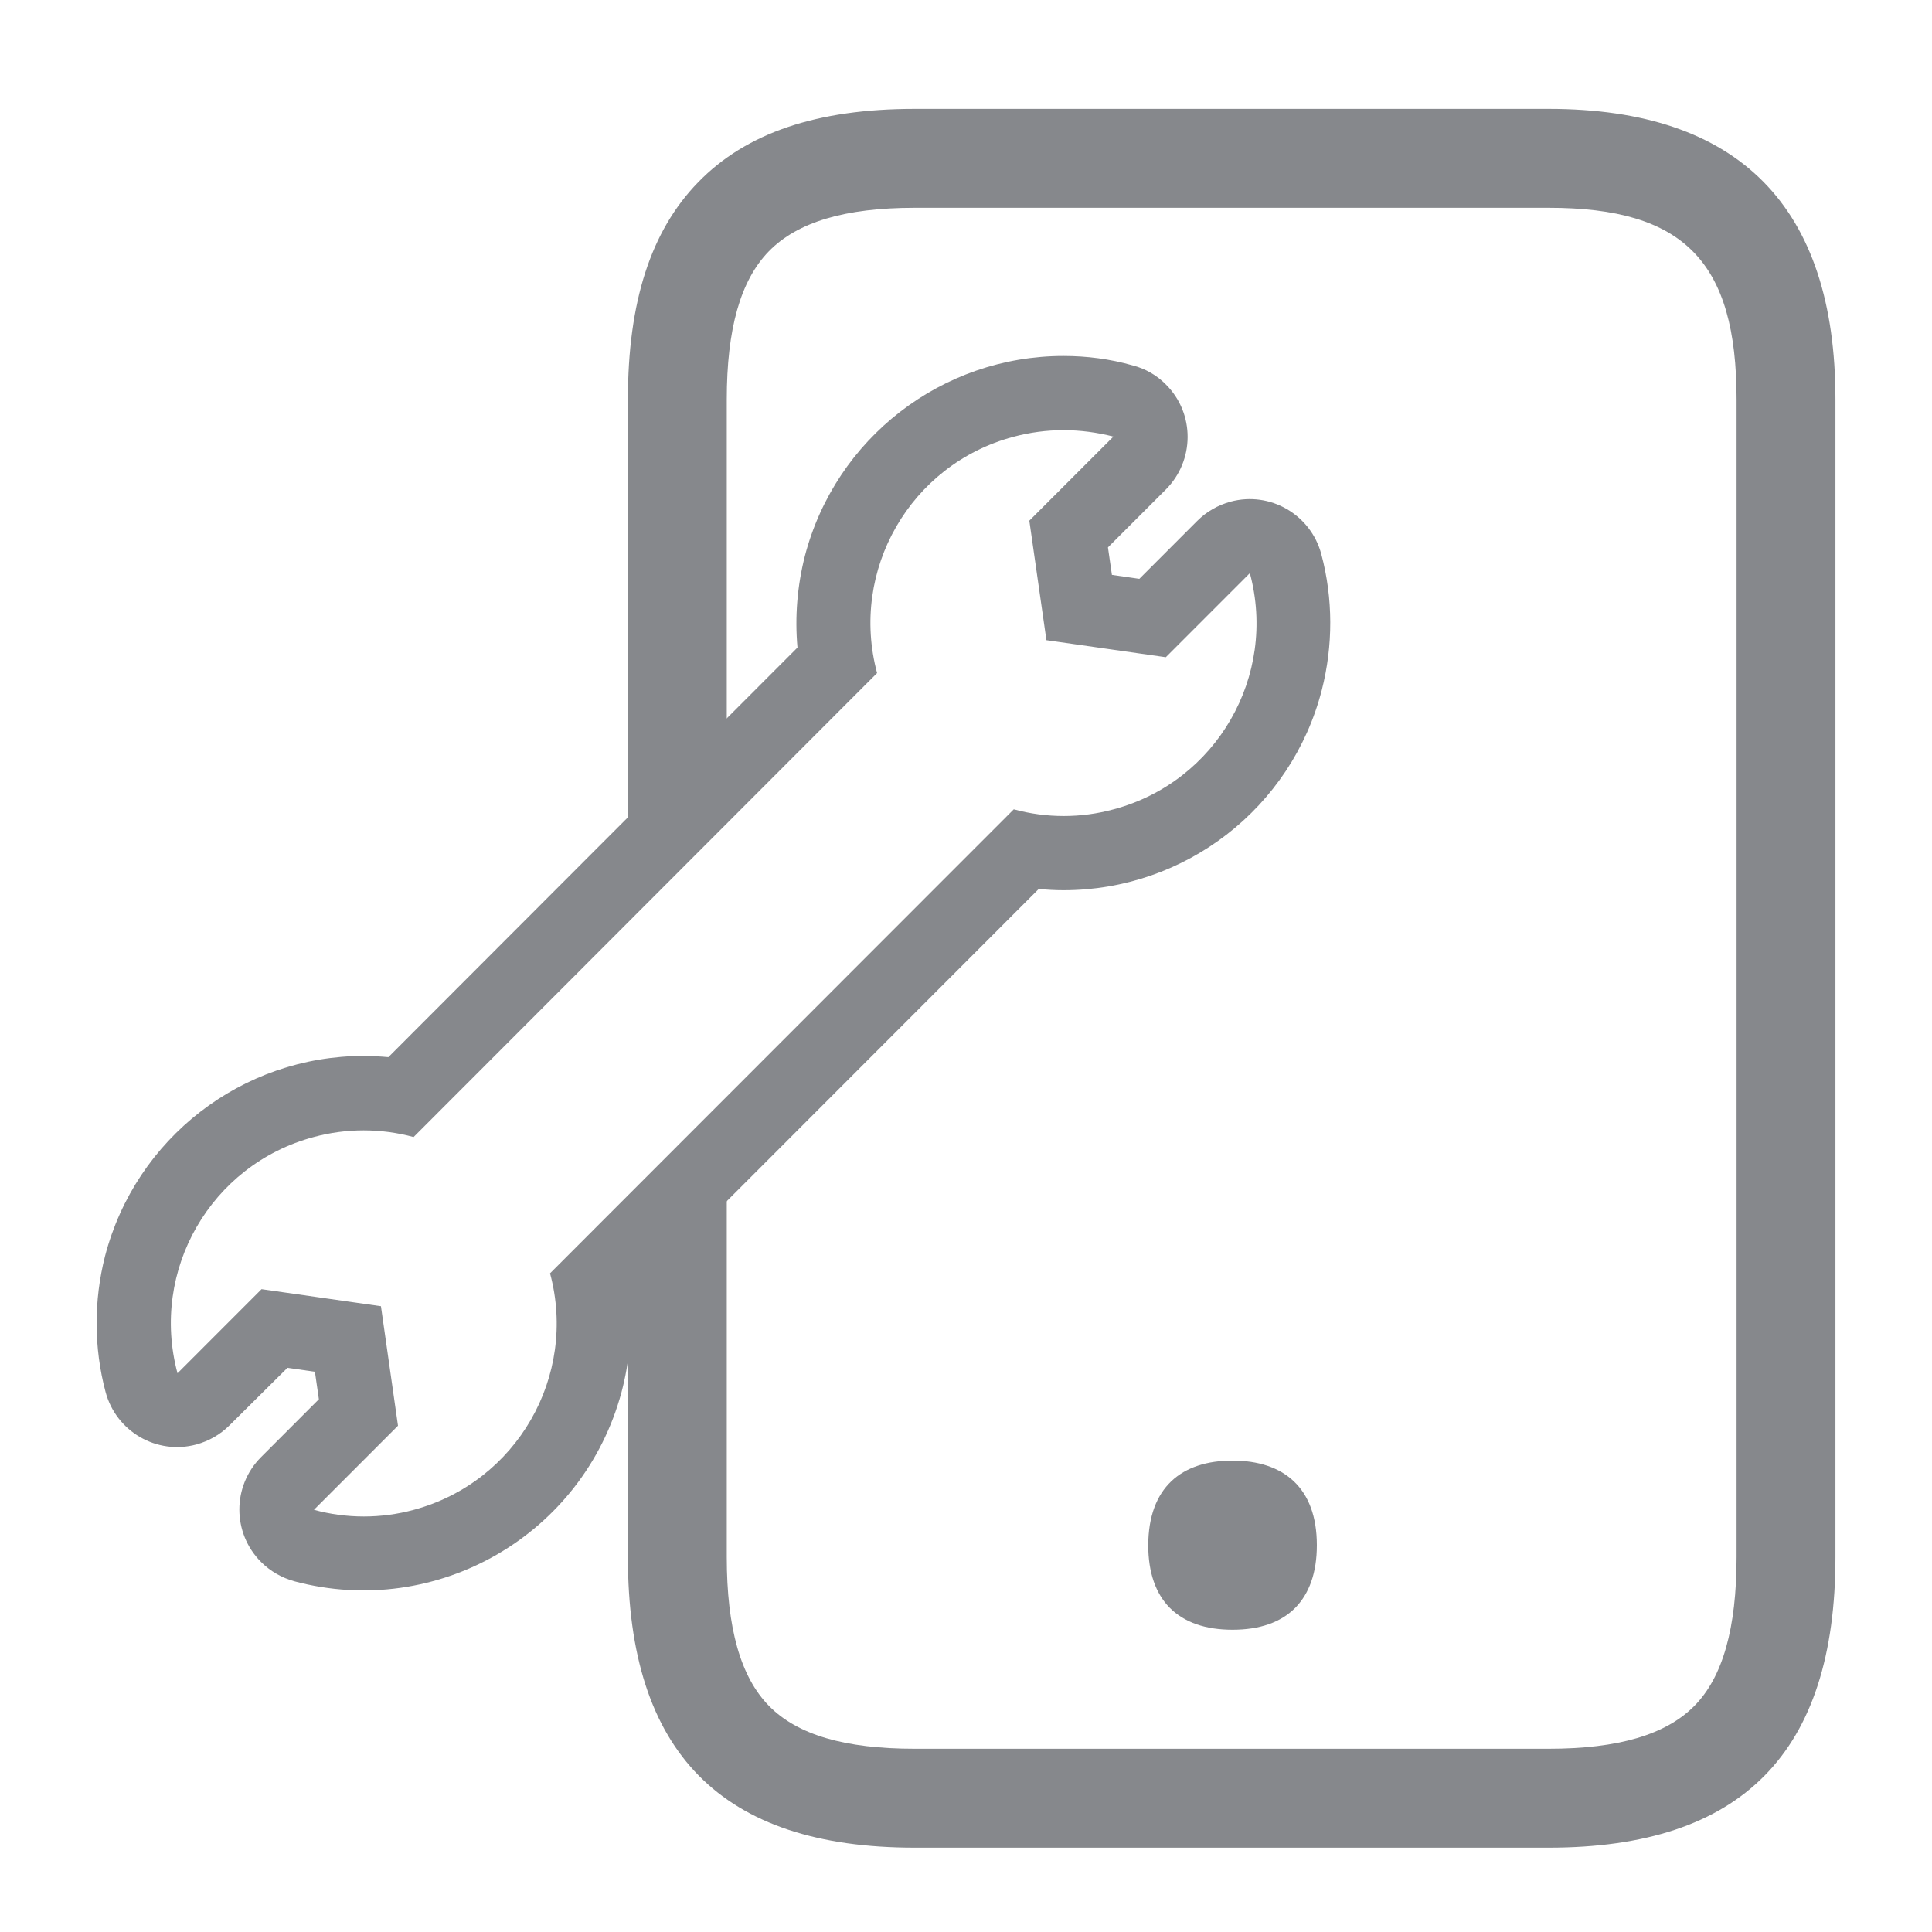 <svg width="40" height="40" viewBox="0 0 40 40" fill="none" xmlns="http://www.w3.org/2000/svg">
<path d="M25.518 30.24C26.573 30.24 27.264 30.798 27.264 31.991C27.264 32.565 27.105 32.99 26.823 33.282C26.517 33.594 26.071 33.742 25.518 33.742C24.966 33.742 24.52 33.594 24.213 33.282C23.932 32.995 23.773 32.565 23.773 31.991C23.778 30.793 24.464 30.24 25.518 30.24Z" fill="#86888C"/>
<path d="M32.064 38.254H18.937C14.94 38.254 13 36.288 13 32.237V24.74H15.047V32.237C15.047 33.712 15.334 34.721 15.922 35.32C16.511 35.919 17.493 36.206 18.937 36.206H32.064C33.508 36.206 34.49 35.914 35.079 35.32C35.667 34.726 35.954 33.712 35.954 32.237V8.271C35.954 5.414 34.864 4.302 32.064 4.302H18.937C17.493 4.302 16.506 4.599 15.917 5.204C15.329 5.808 15.047 6.812 15.047 8.271V17.043H13V8.271C13 6.248 13.476 4.779 14.453 3.775C15.446 2.751 16.915 2.254 18.937 2.254H32.064C36.005 2.254 38.001 4.277 38.001 8.271V32.237C38.001 36.288 36.062 38.254 32.064 38.254Z" fill="#86888C"/>
<path d="M22.018 8.906C22.366 8.906 22.714 8.952 23.052 9.039L21.311 10.78L21.665 13.254L24.137 13.607L25.877 11.866C26.45 13.996 25.186 16.188 23.057 16.756C22.381 16.941 21.665 16.941 20.989 16.756L11.388 26.363C11.961 28.493 10.697 30.685 8.568 31.259C7.892 31.443 7.176 31.443 6.5 31.259L8.24 29.518L7.887 27.044L5.415 26.691L3.675 28.432C3.102 26.302 4.366 24.11 6.495 23.541C7.17 23.357 7.887 23.357 8.563 23.541L18.159 13.935C17.586 11.804 18.85 9.613 20.979 9.044C21.322 8.952 21.67 8.906 22.018 8.906ZM22.018 7.37C19.5 7.37 17.299 9.075 16.664 11.512C16.506 12.132 16.454 12.772 16.511 13.407L8.041 21.887C7.872 21.872 7.698 21.862 7.529 21.862C5.011 21.862 2.81 23.567 2.175 26.005C1.94 26.926 1.94 27.899 2.186 28.821C2.406 29.64 3.245 30.127 4.064 29.907C4.325 29.835 4.56 29.702 4.755 29.507L5.952 28.319L6.52 28.401L6.602 28.97L5.405 30.168C4.806 30.767 4.806 31.74 5.405 32.339C5.594 32.529 5.835 32.667 6.096 32.739C9.044 33.527 12.073 31.776 12.867 28.826C13.036 28.191 13.092 27.536 13.031 26.886L21.506 18.405C21.675 18.421 21.849 18.431 22.018 18.431C24.536 18.431 26.737 16.731 27.366 14.288C27.602 13.366 27.602 12.393 27.356 11.472C27.136 10.652 26.296 10.166 25.478 10.386C25.216 10.458 24.981 10.591 24.787 10.785L23.589 11.984L23.021 11.902L22.939 11.333L24.137 10.135C24.735 9.536 24.741 8.563 24.142 7.964C23.952 7.769 23.712 7.631 23.446 7.564C22.98 7.431 22.499 7.37 22.018 7.37Z" fill="#86888C"/>
</svg>
